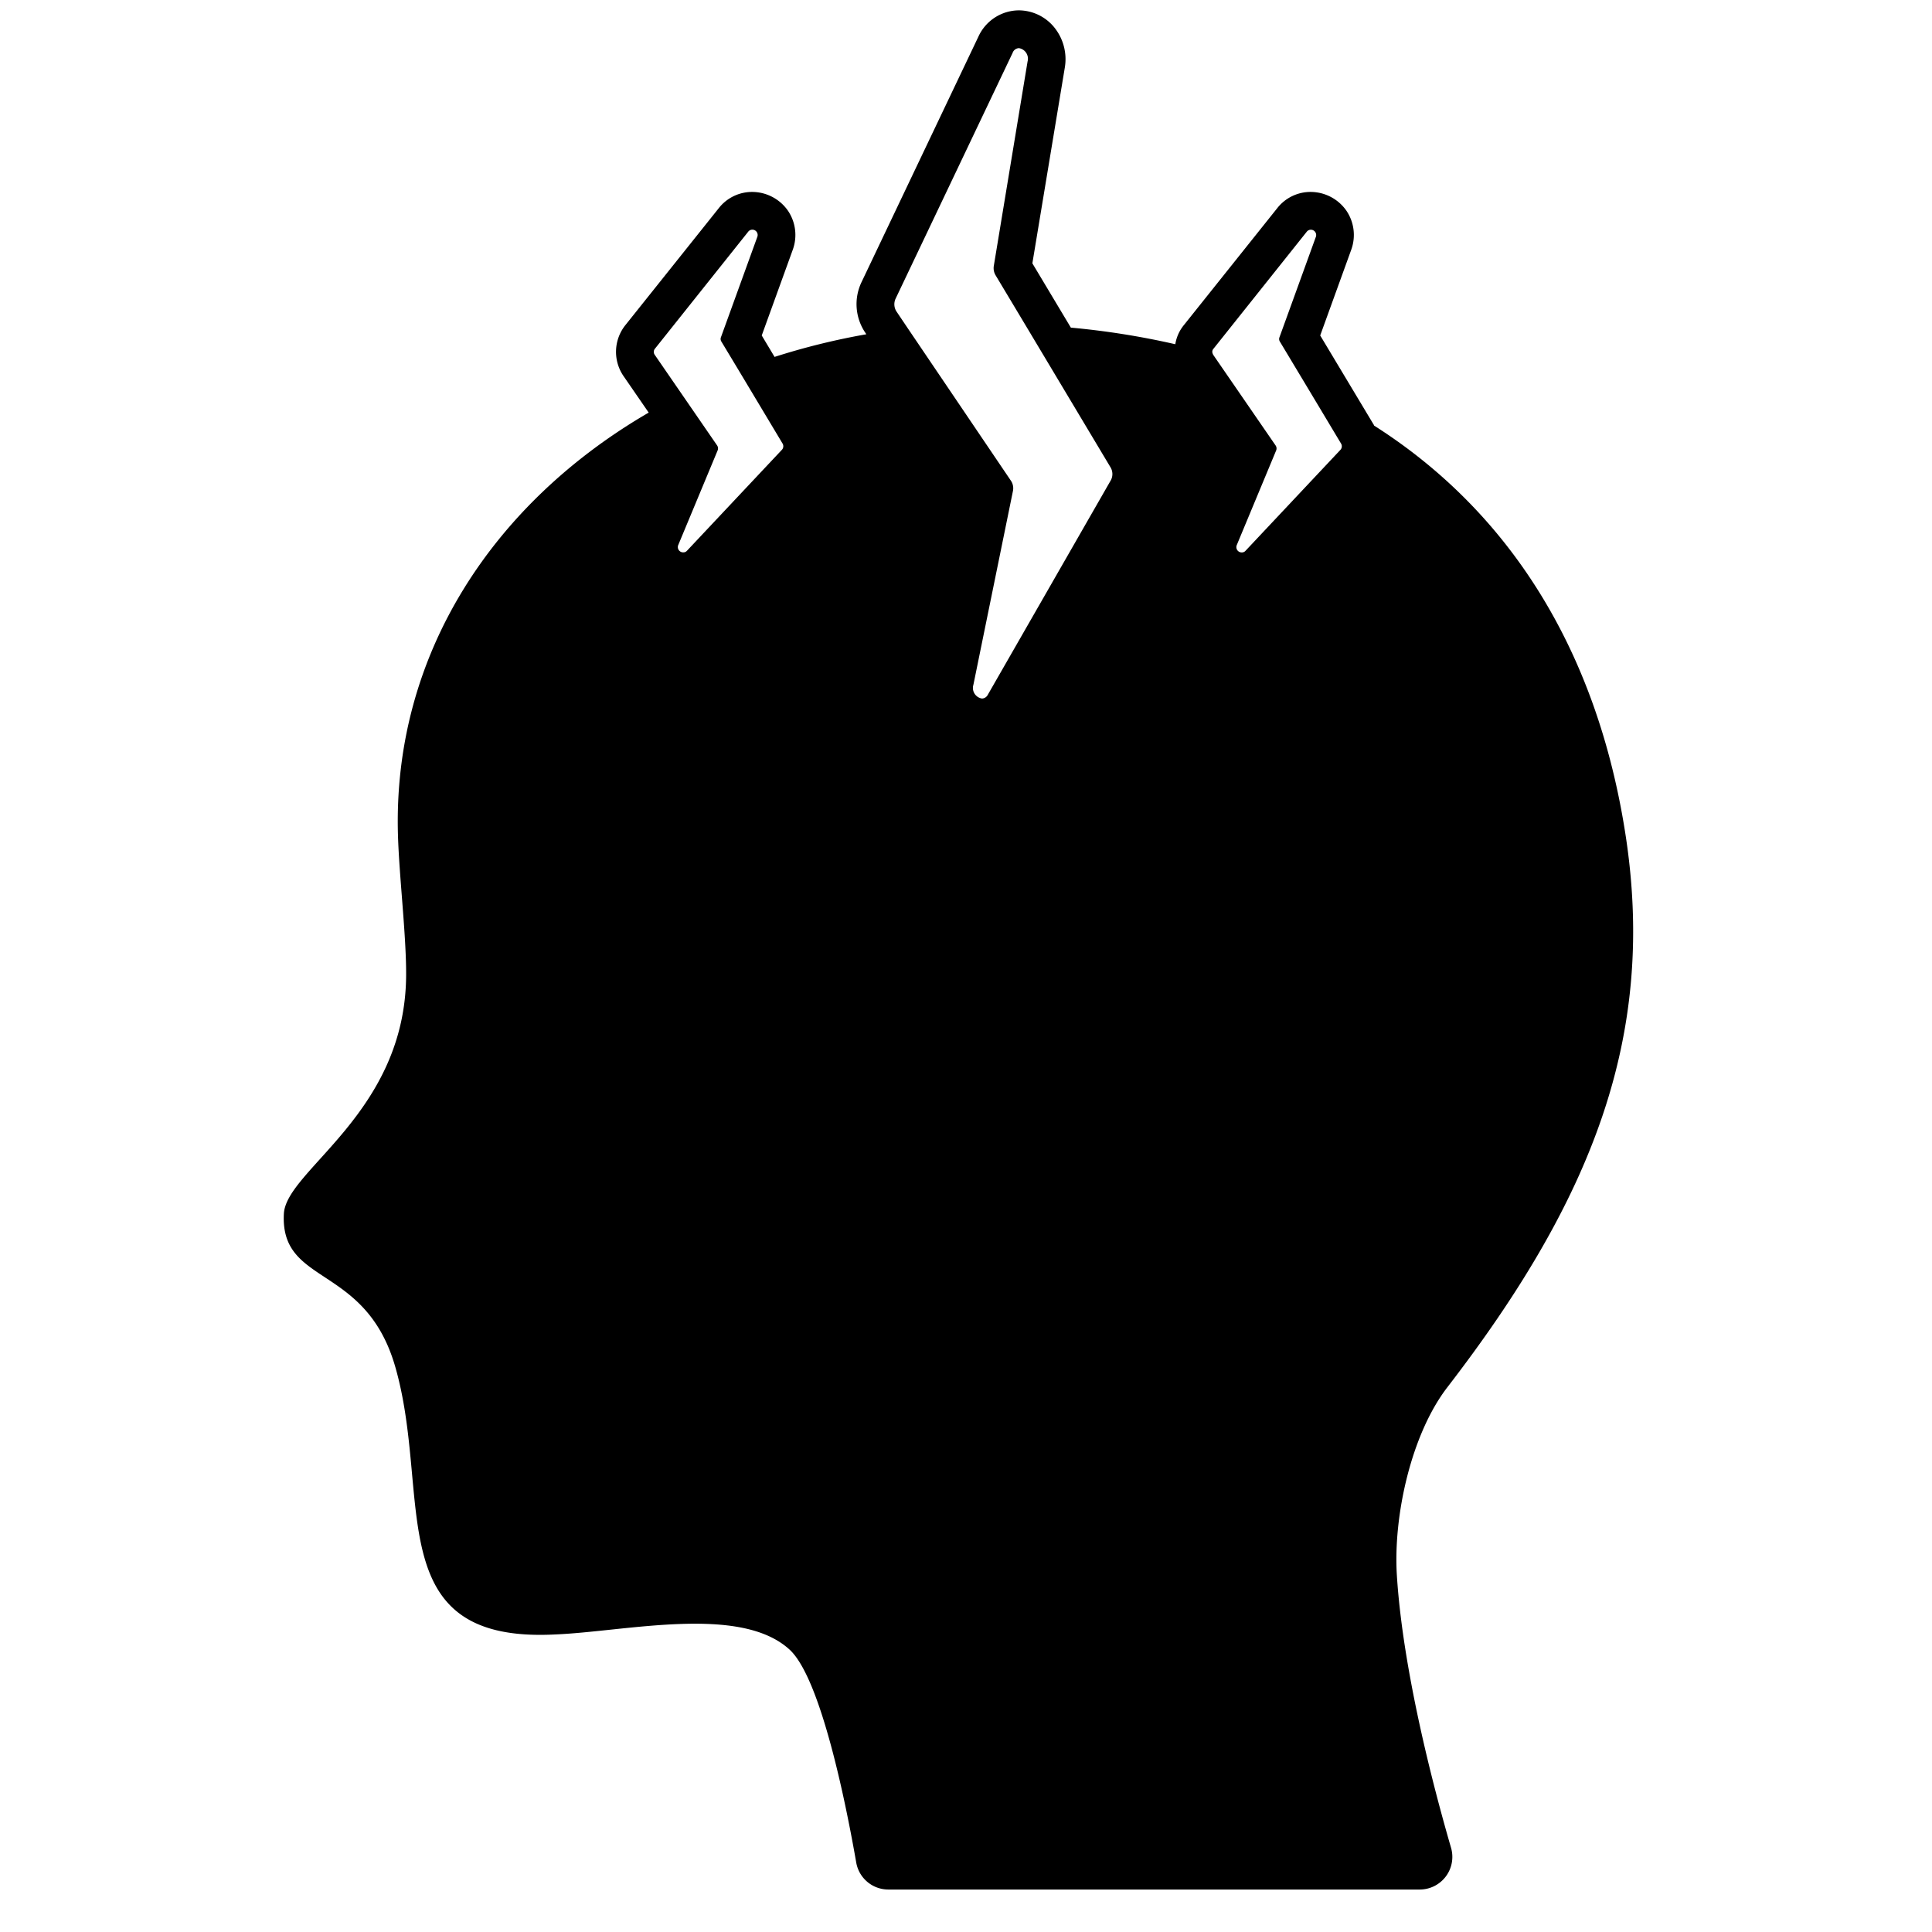 <svg id="Solid" xmlns="http://www.w3.org/2000/svg" viewBox="0 0 128 128"><title>mood, mental health, disorder, mental illness, depression, stressed, trauma</title><path d="M92.547,104.386c-.25-3.93.94-9.35,3.34-12.47,9.58-12.43,13.83-23.21,11.83-36.47-1.9-12.54-7.87-21.65-16.68-27.25a.313.313,0,0,0-.05-.1l-3.52-5.87,2.06-5.69a2.864,2.864,0,0,0-.34-2.6,2.9,2.9,0,0,0-2.35-1.22,2.8,2.8,0,0,0-2.22,1.08l-6.18,7.74a2.654,2.654,0,0,0-.57,1.27,52.32,52.32,0,0,0-6.92-1.1l-2.55-4.26,2.15-12.97a3.35,3.35,0,0,0-.73-2.7,3.048,3.048,0,0,0-2.31-1.09,2.966,2.966,0,0,0-2.68,1.73l-7.76,16.3a3.377,3.377,0,0,0,.25,3.31l.08.12a46.149,46.149,0,0,0-6.08,1.5l-.85-1.42,2.06-5.69a2.864,2.864,0,0,0-.34-2.6,2.9,2.9,0,0,0-2.35-1.22,2.8,2.8,0,0,0-2.22,1.08l-6.18,7.74a2.837,2.837,0,0,0-.12,3.39l1.66,2.41C32.7,33.306,26,43.356,26.367,55.356c.08,2.69.55,6.63.54,9.21-.02,9.17-7.95,12.93-8.1,15.85-.25,4.79,5.37,3.29,7.36,10.07,2.51,8.6-1.1,18.41,10.62,17.8,4.68-.19,12.28-2,15.54,1.02,2.08,1.94,3.75,10.36,4.4,14.09a2.157,2.157,0,0,0,2.13,1.79h35.2a2.162,2.162,0,0,0,2.08-2.76C94.967,118.4,92.947,110.7,92.547,104.386Zm-49.17-80.88a.331.331,0,0,1,.02-.41l6.17-7.74a.345.345,0,0,1,.27-.14.353.353,0,0,1,.34.47l-2.41,6.65a.32.32,0,0,0,.03.3l1.12,1.86,2.93,4.89a.348.348,0,0,1-.05.42l-6.28,6.68a.321.321,0,0,1-.25.11.352.352,0,0,1-.33-.49l2.61-6.27a.351.351,0,0,0-.04-.33l-2.32-3.37ZM80.4,23.1l6.17-7.74a.345.345,0,0,1,.27-.14.353.353,0,0,1,.34.47l-2.41,6.65a.32.32,0,0,0,.03.3l1.91,3.18,2.14,3.57a.348.348,0,0,1-.05.42l-6.28,6.68a.321.321,0,0,1-.25.11.352.352,0,0,1-.33-.49l2.61-6.27a.351.351,0,0,0-.04-.33l-4.13-6c-.01-.02-.02-.03-.02-.05A.3.3,0,0,1,80.4,23.1Zm-21.01-2.47a.877.877,0,0,1-.06-.83l7.76-16.3a.462.462,0,0,1,.42-.31.709.709,0,0,1,.57.88l-2.24,13.56a.926.926,0,0,0,.11.59l1.96,3.27,5.67,9.48a.867.867,0,0,1,.02.84l-8.15,14.21a.454.454,0,0,1-.39.26.71.71,0,0,1-.57-.91l2.62-12.84a.893.893,0,0,0-.12-.66l-6.84-10.11Z"/></svg>